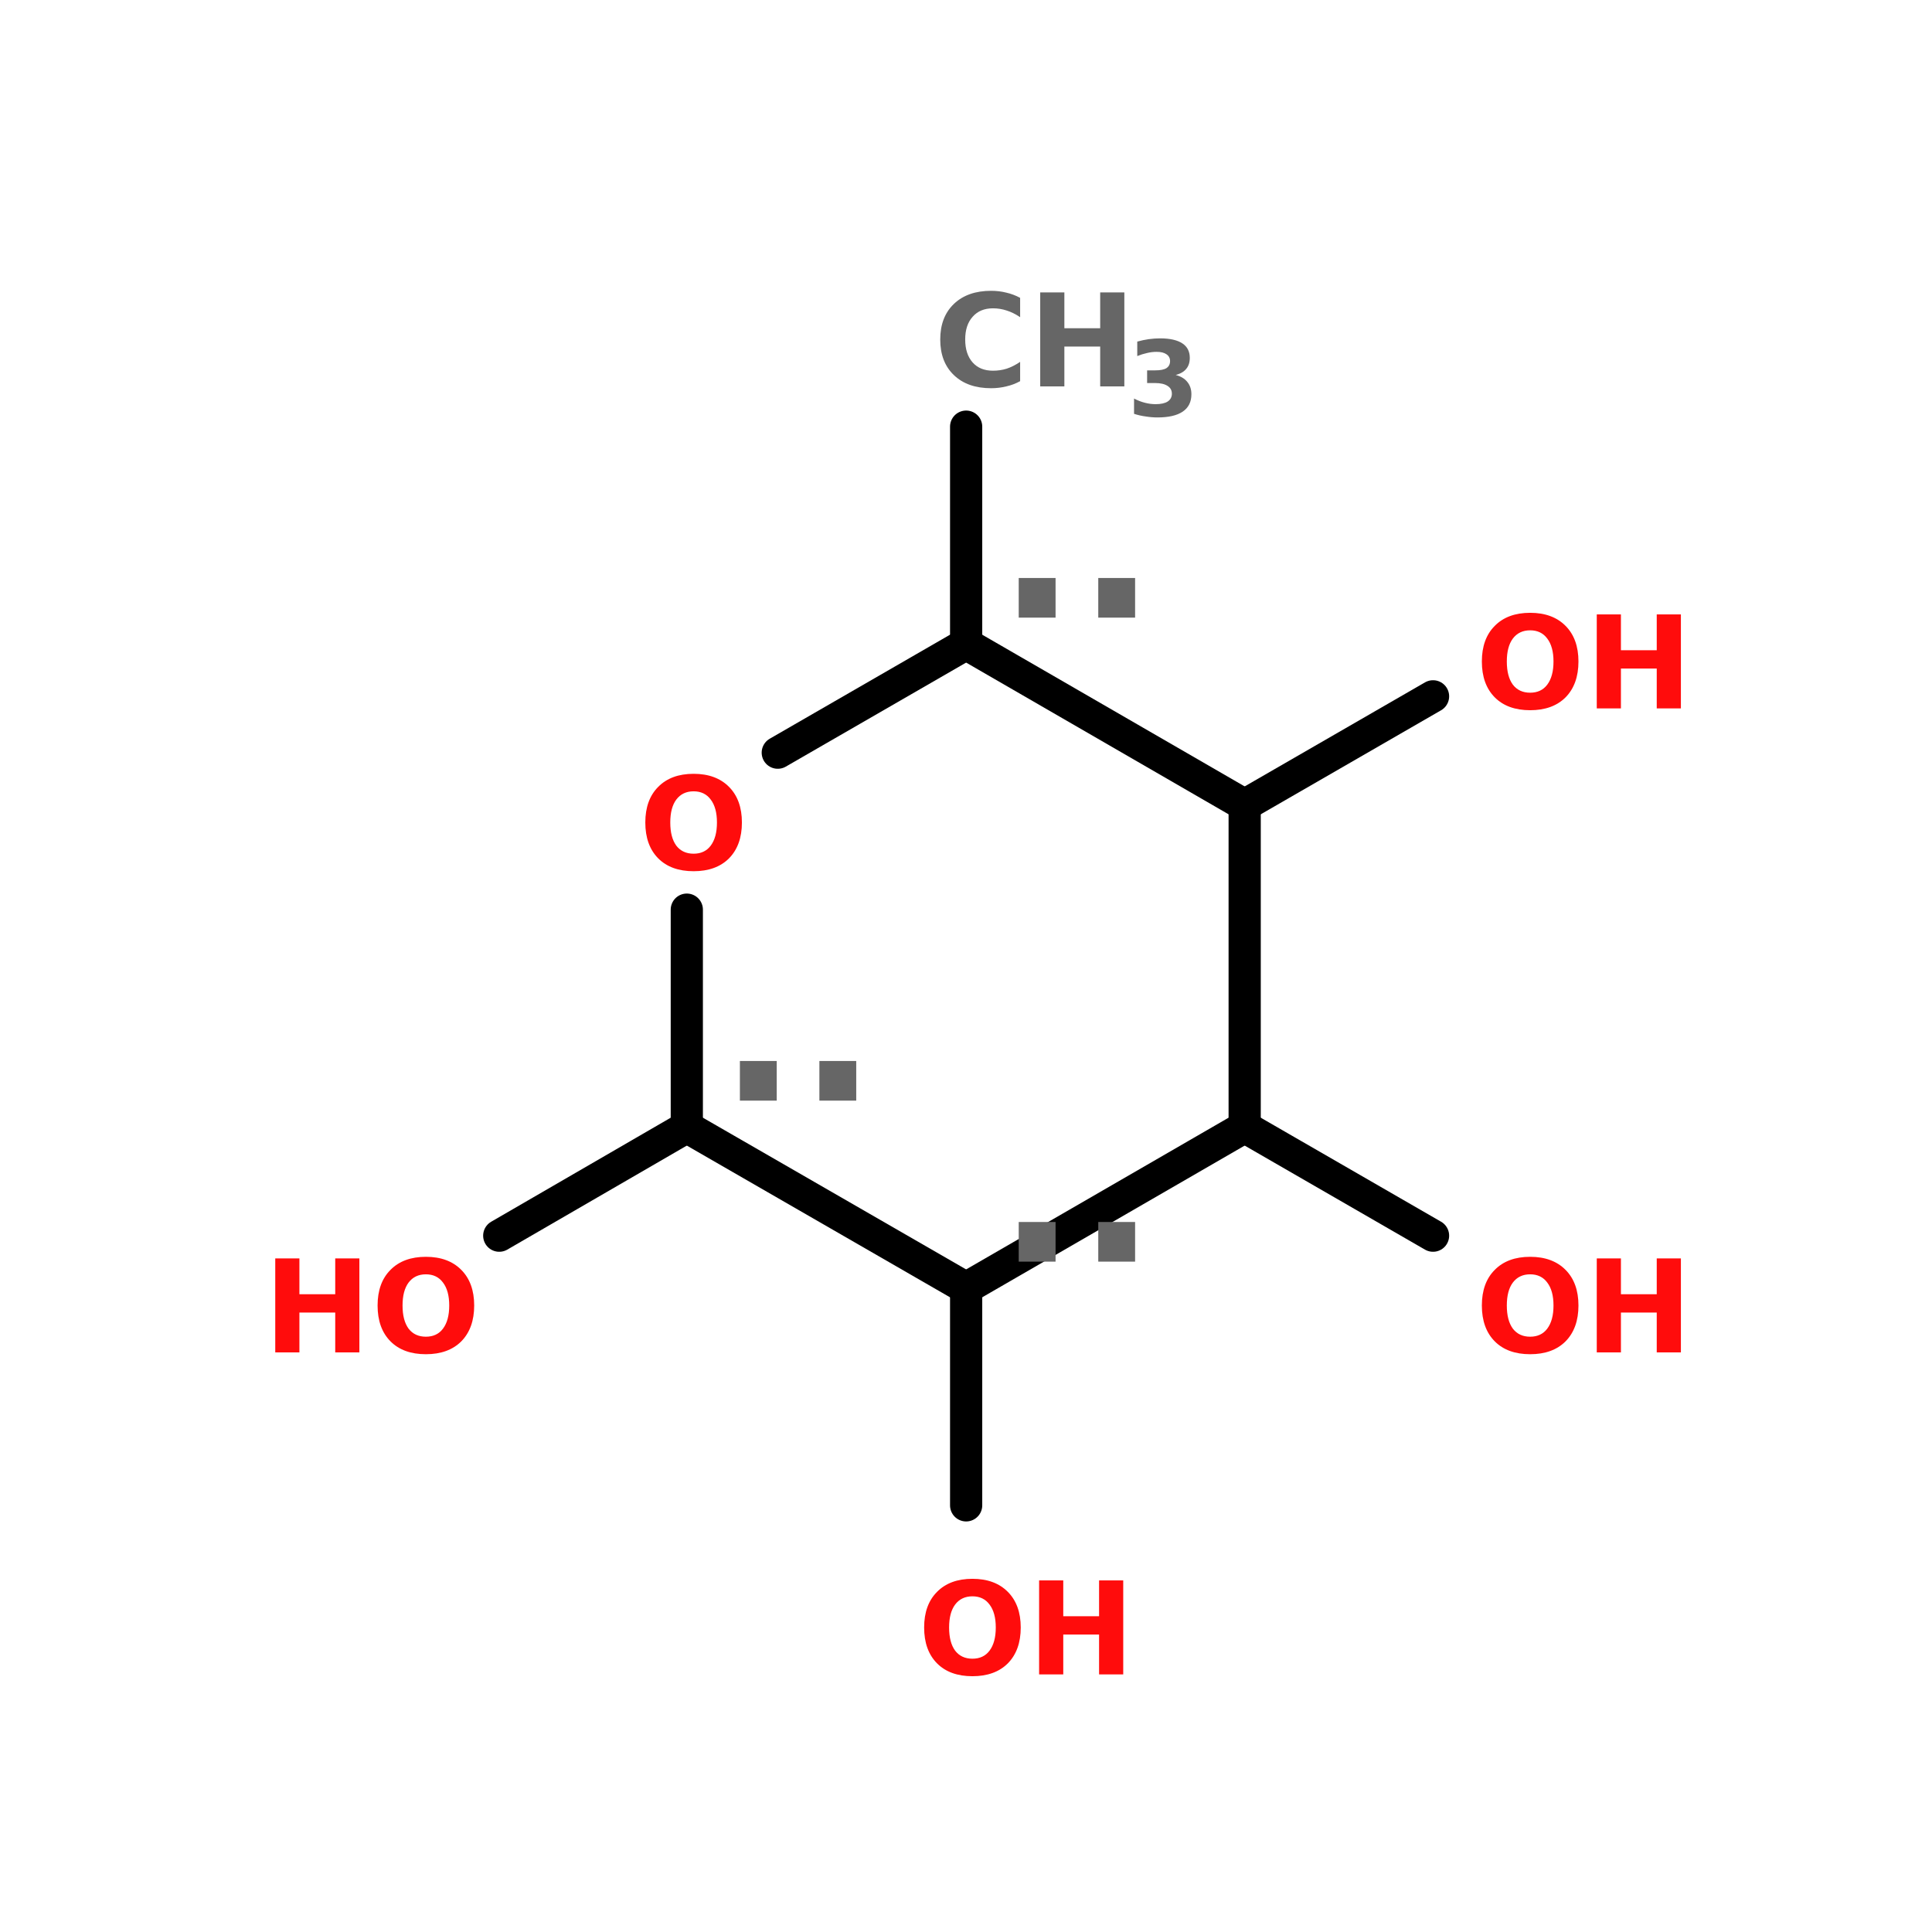 <?xml version="1.0" encoding="UTF-8"?>
<svg xmlns="http://www.w3.org/2000/svg" xmlns:xlink="http://www.w3.org/1999/xlink" width="150pt" height="150pt" viewBox="0 0 150 150" version="1.1">
<defs>
<g>
<symbol overflow="visible" id="glyph0-0">
<path style="stroke:none;" d="M 0.5 1.766 L 0.5 -7.047 L 5.5 -7.047 L 5.5 1.766 Z M 1.062 1.219 L 4.938 1.219 L 4.938 -6.484 L 1.062 -6.484 Z M 1.062 1.219 "/>
</symbol>
<symbol overflow="visible" id="glyph0-1">
<path style="stroke:none;" d="M 6.703 -0.406 C 6.359 -0.219 6 -0.082 5.625 0 C 5.25 0.094 4.859 0.141 4.453 0.141 C 3.234 0.141 2.27 -0.195 1.562 -0.875 C 0.852 -1.551 0.5 -2.473 0.5 -3.641 C 0.5 -4.805 0.852 -5.727 1.562 -6.406 C 2.27 -7.082 3.234 -7.422 4.453 -7.422 C 4.859 -7.422 5.25 -7.375 5.625 -7.281 C 6 -7.195 6.359 -7.062 6.703 -6.875 L 6.703 -5.375 C 6.348 -5.613 6 -5.785 5.656 -5.891 C 5.32 -6.004 4.969 -6.062 4.594 -6.062 C 3.926 -6.062 3.398 -5.844 3.016 -5.406 C 2.629 -4.977 2.438 -4.391 2.438 -3.641 C 2.438 -2.891 2.629 -2.297 3.016 -1.859 C 3.398 -1.43 3.926 -1.219 4.594 -1.219 C 4.969 -1.219 5.32 -1.27 5.656 -1.375 C 6 -1.488 6.348 -1.664 6.703 -1.906 Z M 6.703 -0.406 "/>
</symbol>
<symbol overflow="visible" id="glyph0-2">
<path style="stroke:none;" d="M 0.922 -7.297 L 2.797 -7.297 L 2.797 -4.516 L 5.578 -4.516 L 5.578 -7.297 L 7.453 -7.297 L 7.453 0 L 5.578 0 L 5.578 -3.094 L 2.797 -3.094 L 2.797 0 L 0.922 0 Z M 0.922 -7.297 "/>
</symbol>
<symbol overflow="visible" id="glyph0-3">
<path style="stroke:none;" d="M 4.25 -6.062 C 3.676 -6.062 3.227 -5.848 2.906 -5.422 C 2.594 -5.004 2.438 -4.41 2.438 -3.641 C 2.438 -2.867 2.594 -2.27 2.906 -1.844 C 3.227 -1.426 3.676 -1.219 4.25 -1.219 C 4.82 -1.219 5.266 -1.426 5.578 -1.844 C 5.898 -2.27 6.062 -2.867 6.062 -3.641 C 6.062 -4.41 5.898 -5.004 5.578 -5.422 C 5.266 -5.848 4.82 -6.062 4.25 -6.062 Z M 4.25 -7.422 C 5.414 -7.422 6.332 -7.082 7 -6.406 C 7.664 -5.738 8 -4.816 8 -3.641 C 8 -2.461 7.664 -1.535 7 -0.859 C 6.332 -0.191 5.414 0.141 4.25 0.141 C 3.082 0.141 2.164 -0.191 1.5 -0.859 C 0.832 -1.535 0.5 -2.461 0.5 -3.641 C 0.5 -4.816 0.832 -5.738 1.5 -6.406 C 2.164 -7.082 3.082 -7.422 4.25 -7.422 Z M 4.25 -7.422 "/>
</symbol>
<symbol overflow="visible" id="glyph1-0">
<path style="stroke:none;" d="M 0.406 1.438 L 0.406 -5.734 L 4.469 -5.734 L 4.469 1.438 Z M 0.859 0.984 L 4.016 0.984 L 4.016 -5.266 L 0.859 -5.266 Z M 0.859 0.984 "/>
</symbol>
<symbol overflow="visible" id="glyph1-1">
<path style="stroke:none;" d="M 3.781 -3.188 C 4.188 -3.082 4.488 -2.898 4.688 -2.641 C 4.895 -2.391 5 -2.07 5 -1.688 C 5 -1.094 4.773 -0.645 4.328 -0.344 C 3.879 -0.039 3.223 0.109 2.359 0.109 C 2.055 0.109 1.75 0.082 1.438 0.031 C 1.133 -0.008 0.836 -0.078 0.547 -0.172 L 0.547 -1.359 C 0.828 -1.211 1.109 -1.102 1.391 -1.031 C 1.672 -0.957 1.945 -0.922 2.219 -0.922 C 2.625 -0.922 2.938 -0.988 3.156 -1.125 C 3.375 -1.27 3.484 -1.473 3.484 -1.734 C 3.484 -2.004 3.367 -2.207 3.141 -2.344 C 2.922 -2.488 2.598 -2.562 2.172 -2.562 L 1.562 -2.562 L 1.562 -3.547 L 2.203 -3.547 C 2.586 -3.547 2.875 -3.602 3.062 -3.719 C 3.25 -3.844 3.344 -4.023 3.344 -4.266 C 3.344 -4.492 3.25 -4.672 3.062 -4.797 C 2.883 -4.922 2.629 -4.984 2.297 -4.984 C 2.047 -4.984 1.797 -4.953 1.547 -4.891 C 1.297 -4.836 1.047 -4.758 0.797 -4.656 L 0.797 -5.781 C 1.098 -5.863 1.395 -5.926 1.688 -5.969 C 1.988 -6.008 2.281 -6.031 2.562 -6.031 C 3.332 -6.031 3.91 -5.898 4.297 -5.641 C 4.68 -5.391 4.875 -5.016 4.875 -4.516 C 4.875 -4.16 4.781 -3.875 4.594 -3.656 C 4.414 -3.438 4.145 -3.281 3.781 -3.188 Z M 3.781 -3.188 "/>
</symbol>
<symbol overflow="visible" id="glyph2-0">
<path style="stroke:none;" d="M 0.812 2.875 L 0.812 -11.453 L 8.938 -11.453 L 8.938 2.875 Z M 1.719 1.969 L 8.031 1.969 L 8.031 -10.547 L 1.719 -10.547 Z M 1.719 1.969 "/>
</symbol>
<symbol overflow="visible" id="glyph2-1">
<path style="stroke:none;" d="M 1.656 -3.078 L 4.516 -3.078 L 4.516 0 L 1.656 0 Z M 1.656 -3.078 "/>
</symbol>
</g>
</defs>
<g id="surface1">
<path style="fill:none;stroke-width:4;stroke-linecap:round;stroke-linejoin:miter;stroke:rgb(0%,0%,0%);stroke-opacity:1;stroke-miterlimit:4;" d="M 109.301 53 L 109.301 80 " transform="matrix(0.625,0,0,0.625,6.698,0)"/>
<path style="fill-rule:nonzero;fill:rgb(0%,0%,0%);fill-opacity:1;stroke-width:4;stroke-linecap:round;stroke-linejoin:miter;stroke:rgb(0%,0%,0%);stroke-opacity:1;stroke-miterlimit:4;" d="M 74.601 140 L 51.301 153.5 " transform="matrix(0.625,0,0,0.625,6.698,0)"/>
<path style="fill:none;stroke-width:4;stroke-linecap:round;stroke-linejoin:miter;stroke:rgb(0%,0%,0%);stroke-opacity:1;stroke-miterlimit:4;" d="M 109.301 160 L 109.301 187 " transform="matrix(0.625,0,0,0.625,6.698,0)"/>
<path style="fill-rule:nonzero;fill:rgb(0%,0%,0%);fill-opacity:1;stroke-width:4;stroke-linecap:round;stroke-linejoin:miter;stroke:rgb(0%,0%,0%);stroke-opacity:1;stroke-miterlimit:4;" d="M 143.901 140 L 167.301 153.5 " transform="matrix(0.625,0,0,0.625,6.698,0)"/>
<path style="fill-rule:nonzero;fill:rgb(0%,0%,0%);fill-opacity:1;stroke-width:4;stroke-linecap:round;stroke-linejoin:miter;stroke:rgb(0%,0%,0%);stroke-opacity:1;stroke-miterlimit:4;" d="M 143.901 100 L 167.301 86.5 " transform="matrix(0.625,0,0,0.625,6.698,0)"/>
<path style="fill-rule:nonzero;fill:rgb(0%,0%,0%);fill-opacity:1;stroke-width:4;stroke-linecap:round;stroke-linejoin:miter;stroke:rgb(0%,0%,0%);stroke-opacity:1;stroke-miterlimit:4;" d="M 143.901 100 L 109.301 80 " transform="matrix(0.625,0,0,0.625,6.698,0)"/>
<path style="fill-rule:nonzero;fill:rgb(0%,0%,0%);fill-opacity:1;stroke-width:4;stroke-linecap:round;stroke-linejoin:miter;stroke:rgb(0%,0%,0%);stroke-opacity:1;stroke-miterlimit:4;" d="M 109.301 80 L 85.901 93.5 " transform="matrix(0.625,0,0,0.625,6.698,0)"/>
<path style="fill:none;stroke-width:4;stroke-linecap:round;stroke-linejoin:miter;stroke:rgb(0%,0%,0%);stroke-opacity:1;stroke-miterlimit:4;" d="M 74.601 113 L 74.601 140 " transform="matrix(0.625,0,0,0.625,6.698,0)"/>
<path style="fill-rule:nonzero;fill:rgb(0%,0%,0%);fill-opacity:1;stroke-width:4;stroke-linecap:round;stroke-linejoin:miter;stroke:rgb(0%,0%,0%);stroke-opacity:1;stroke-miterlimit:4;" d="M 74.601 140 L 109.301 160 " transform="matrix(0.625,0,0,0.625,6.698,0)"/>
<path style="fill-rule:nonzero;fill:rgb(0%,0%,0%);fill-opacity:1;stroke-width:4;stroke-linecap:round;stroke-linejoin:miter;stroke:rgb(0%,0%,0%);stroke-opacity:1;stroke-miterlimit:4;" d="M 109.301 160 L 143.901 140 " transform="matrix(0.625,0,0,0.625,6.698,0)"/>
<path style="fill:none;stroke-width:4;stroke-linecap:round;stroke-linejoin:miter;stroke:rgb(0%,0%,0%);stroke-opacity:1;stroke-miterlimit:4;" d="M 143.901 140 L 143.901 100 " transform="matrix(0.625,0,0,0.625,6.698,0)"/>
<g style="fill:rgb(40%,40%,40%);fill-opacity:1;">
  <use xlink:href="#glyph0-1" x="72.5" y="30"/>
</g>
<g style="fill:rgb(40%,40%,40%);fill-opacity:1;">
  <use xlink:href="#glyph0-2" x="79.84" y="30"/>
</g>
<g style="fill:rgb(40%,40%,40%);fill-opacity:1;">
  <use xlink:href="#glyph1-1" x="87.5" y="32.301"/>
</g>
<g style="fill:rgb(40%,40%,40%);fill-opacity:1;">
  <use xlink:href="#glyph2-1" x="77.438" y="47.953"/>
</g>
<g style="fill:rgb(40%,40%,40%);fill-opacity:1;">
  <use xlink:href="#glyph2-1" x="83.613" y="47.953"/>
</g>
<g style="fill:rgb(40%,40%,40%);fill-opacity:1;">
  <use xlink:href="#glyph2-1" x="77.438" y="97.953"/>
</g>
<g style="fill:rgb(40%,40%,40%);fill-opacity:1;">
  <use xlink:href="#glyph2-1" x="83.613" y="97.953"/>
</g>
<g style="fill:rgb(40%,40%,40%);fill-opacity:1;">
  <use xlink:href="#glyph2-1" x="55.789" y="85.453"/>
</g>
<g style="fill:rgb(40%,40%,40%);fill-opacity:1;">
  <use xlink:href="#glyph2-1" x="61.961" y="85.453"/>
</g>
<g style="fill:rgb(100%,4.706%,4.706%);fill-opacity:1;">
  <use xlink:href="#glyph0-3" x="49.602" y="67.5"/>
</g>
<g style="fill:rgb(100%,4.706%,4.706%);fill-opacity:1;">
  <use xlink:href="#glyph0-2" x="20.449" y="105"/>
</g>
<g style="fill:rgb(100%,4.706%,4.706%);fill-opacity:1;">
  <use xlink:href="#glyph0-3" x="28.816" y="105"/>
</g>
<g style="fill:rgb(100%,4.706%,4.706%);fill-opacity:1;">
  <use xlink:href="#glyph0-3" x="71.25" y="130"/>
</g>
<g style="fill:rgb(100%,4.706%,4.706%);fill-opacity:1;">
  <use xlink:href="#glyph0-2" x="79.754" y="130"/>
</g>
<g style="fill:rgb(100%,4.706%,4.706%);fill-opacity:1;">
  <use xlink:href="#glyph0-3" x="114.551" y="105"/>
</g>
<g style="fill:rgb(100%,4.706%,4.706%);fill-opacity:1;">
  <use xlink:href="#glyph0-2" x="123.051" y="105"/>
</g>
<g style="fill:rgb(100%,4.706%,4.706%);fill-opacity:1;">
  <use xlink:href="#glyph0-3" x="114.551" y="55"/>
</g>
<g style="fill:rgb(100%,4.706%,4.706%);fill-opacity:1;">
  <use xlink:href="#glyph0-2" x="123.051" y="55"/>
</g>
</g>
</svg>
